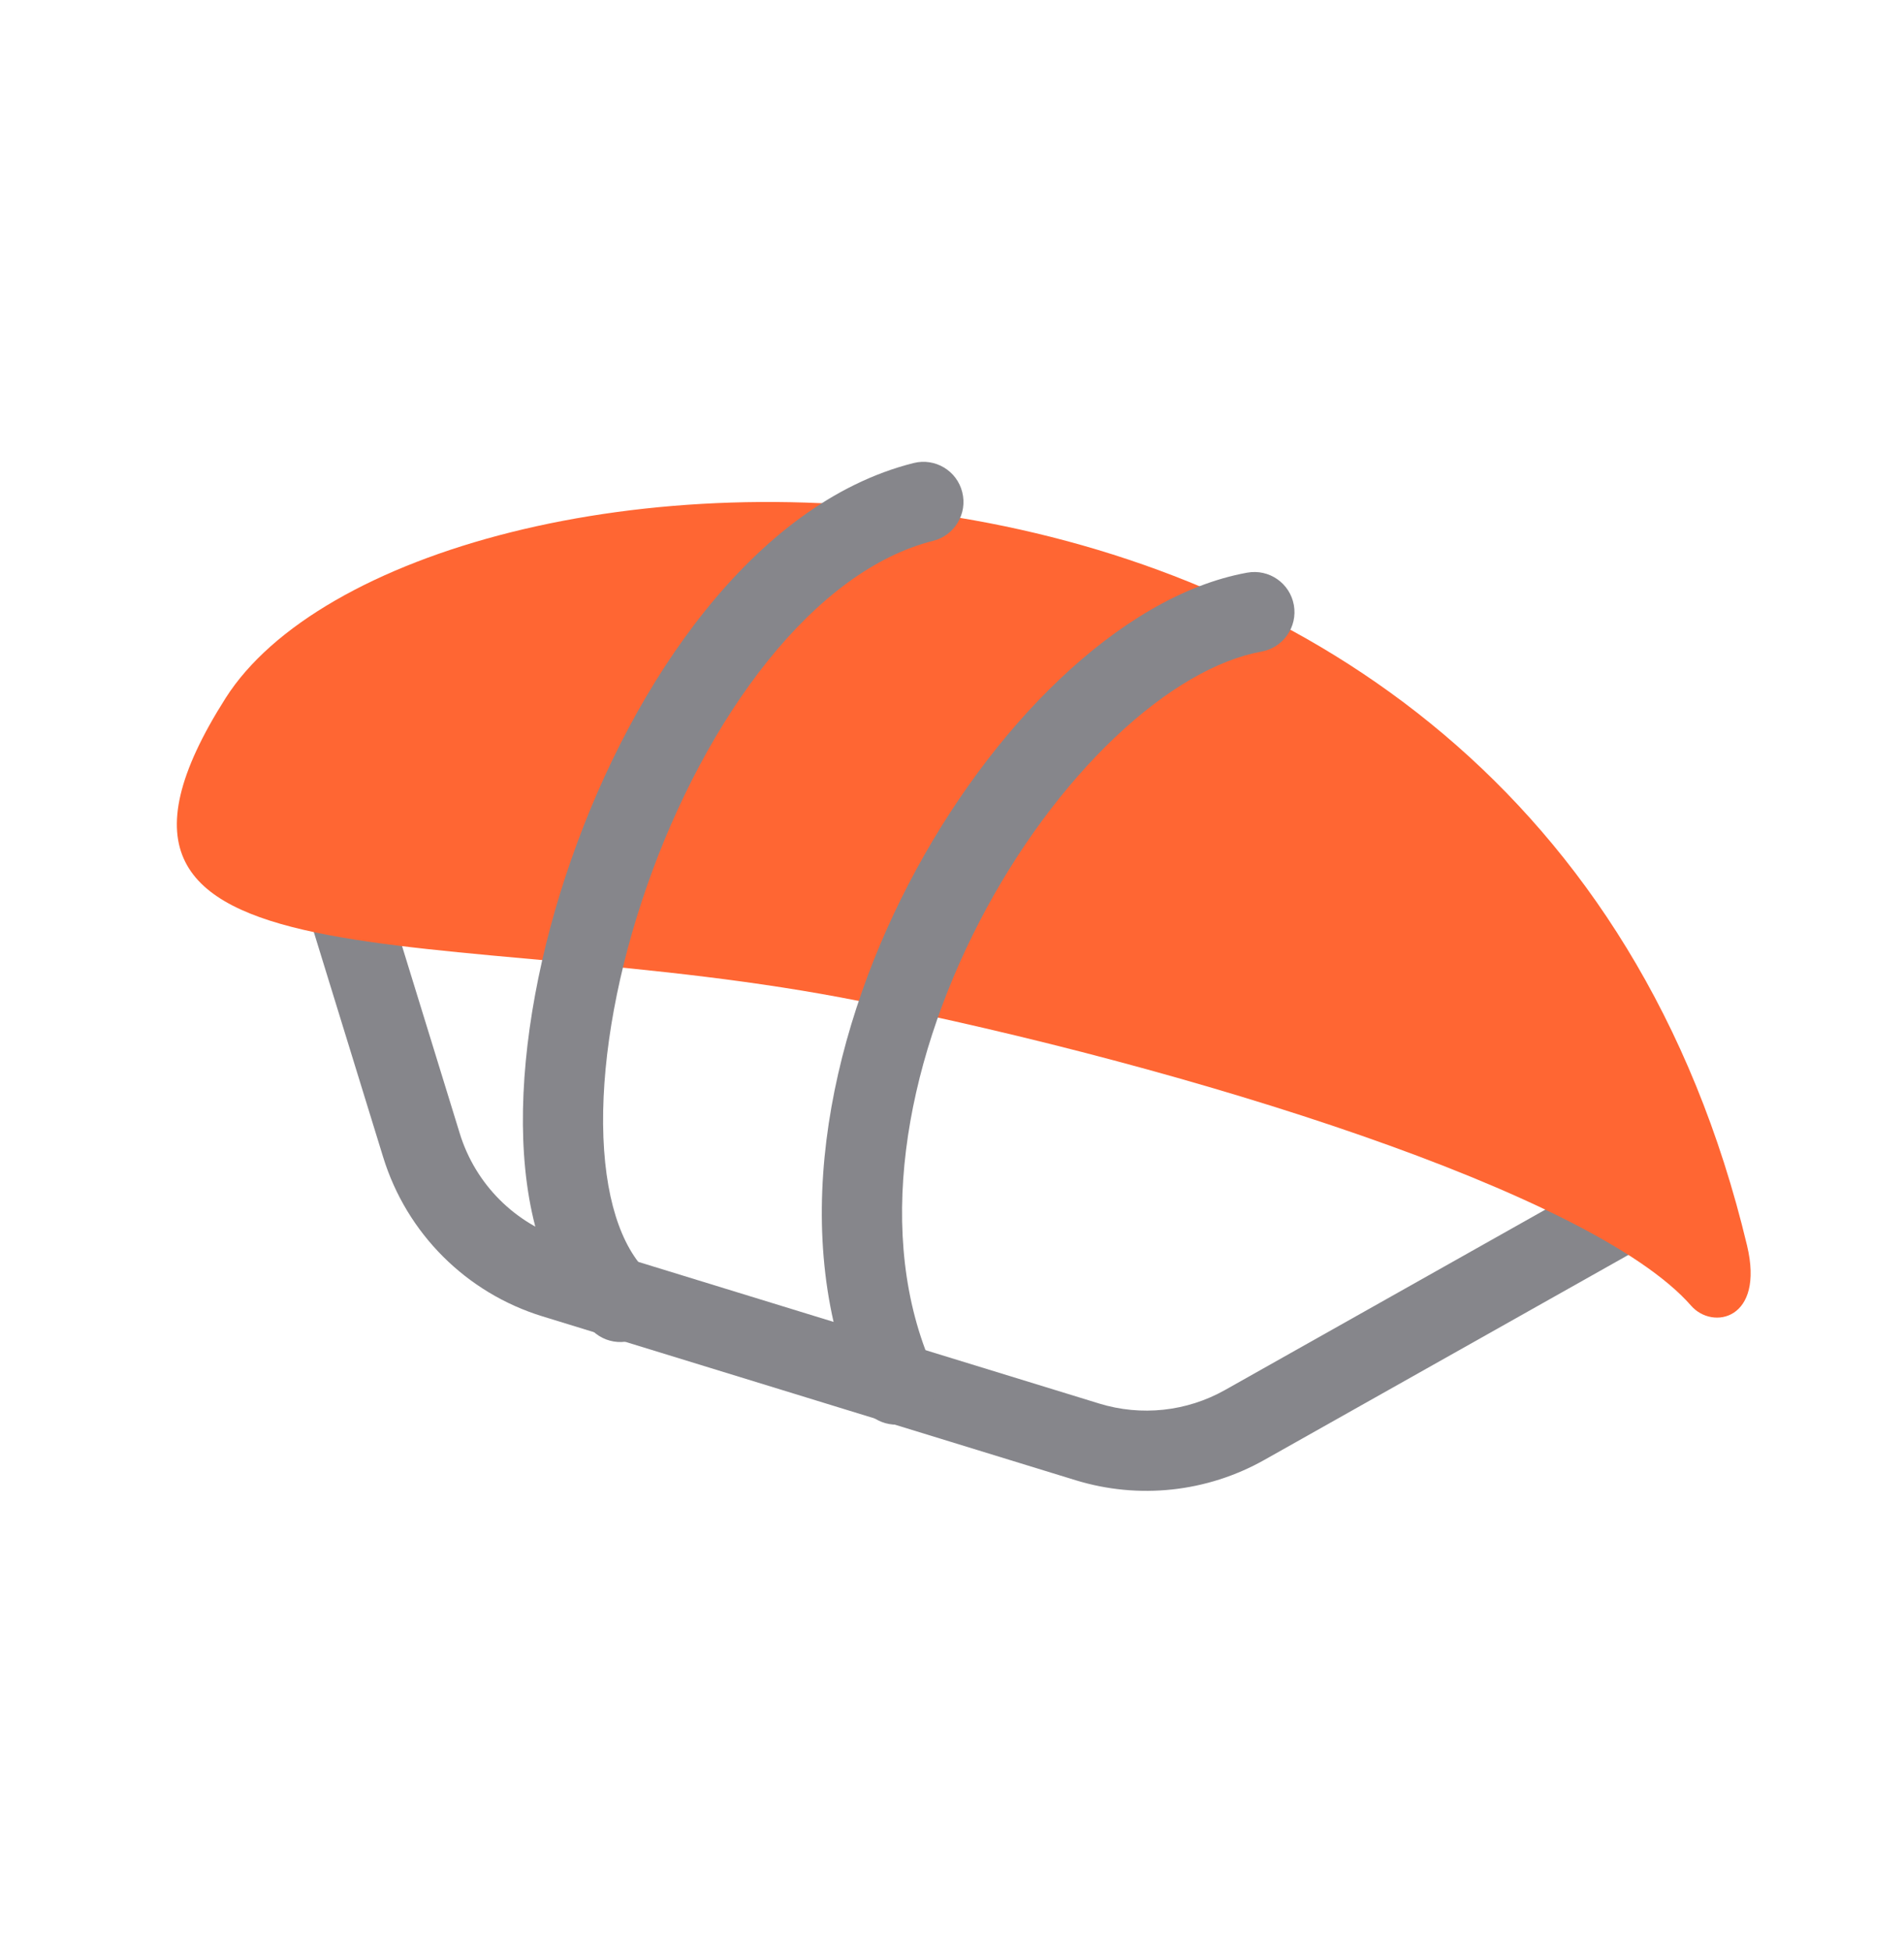<svg width="41" height="42" viewBox="0 0 41 42" fill="none" xmlns="http://www.w3.org/2000/svg">
<path fill-rule="evenodd" clip-rule="evenodd" d="M7.117 18.298C7.573 18.157 8.056 18.413 8.196 18.869L9.901 24.402C10.238 25.495 11.094 26.351 12.188 26.687L23.67 30.215C24.575 30.493 25.555 30.388 26.38 29.923L34.263 25.485C34.678 25.251 35.205 25.398 35.439 25.814C35.673 26.229 35.526 26.756 35.11 26.99L27.227 31.428C25.99 32.125 24.521 32.283 23.163 31.866L11.681 28.338C10.04 27.834 8.756 26.551 8.251 24.911L6.546 19.378C6.405 18.922 6.661 18.438 7.117 18.298Z" fill="#86868B"/>
<path d="M36.417 28.11C34.285 25.671 25.56 22.959 18.518 21.553C9.611 19.775 0.706 21.56 4.859 15.027C8.852 8.748 32.927 7.176 37.62 26.812C38.002 28.412 36.879 28.638 36.417 28.11Z" fill="#FF6633"/>
<path fill-rule="evenodd" clip-rule="evenodd" d="M20.721 10.596C20.837 11.059 20.556 11.528 20.094 11.643C18.842 11.957 17.623 12.87 16.535 14.224C15.454 15.57 14.555 17.286 13.932 19.072C13.308 20.859 12.974 22.672 12.987 24.198C13.001 25.761 13.373 26.848 13.954 27.401C14.3 27.73 14.314 28.277 13.985 28.622C13.656 28.968 13.11 28.982 12.764 28.653C11.674 27.616 11.275 25.942 11.26 24.213C11.245 22.447 11.626 20.434 12.301 18.502C12.976 16.568 13.961 14.669 15.189 13.142C16.409 11.623 17.924 10.406 19.674 9.968C20.137 9.852 20.606 10.133 20.721 10.596ZM27.861 13.024C27.946 13.493 27.634 13.943 27.165 14.027C26.21 14.201 25.108 14.832 24.01 15.873C22.923 16.904 21.899 18.281 21.094 19.835C19.466 22.976 18.832 26.626 20.088 29.455C20.282 29.891 20.085 30.402 19.649 30.595C19.213 30.789 18.703 30.592 18.51 30.156C16.954 26.651 17.811 22.415 19.56 19.04C20.444 17.335 21.579 15.797 22.821 14.62C24.052 13.453 25.448 12.583 26.857 12.328C27.327 12.243 27.776 12.554 27.861 13.024Z" fill="#86868B"/>
</svg>
